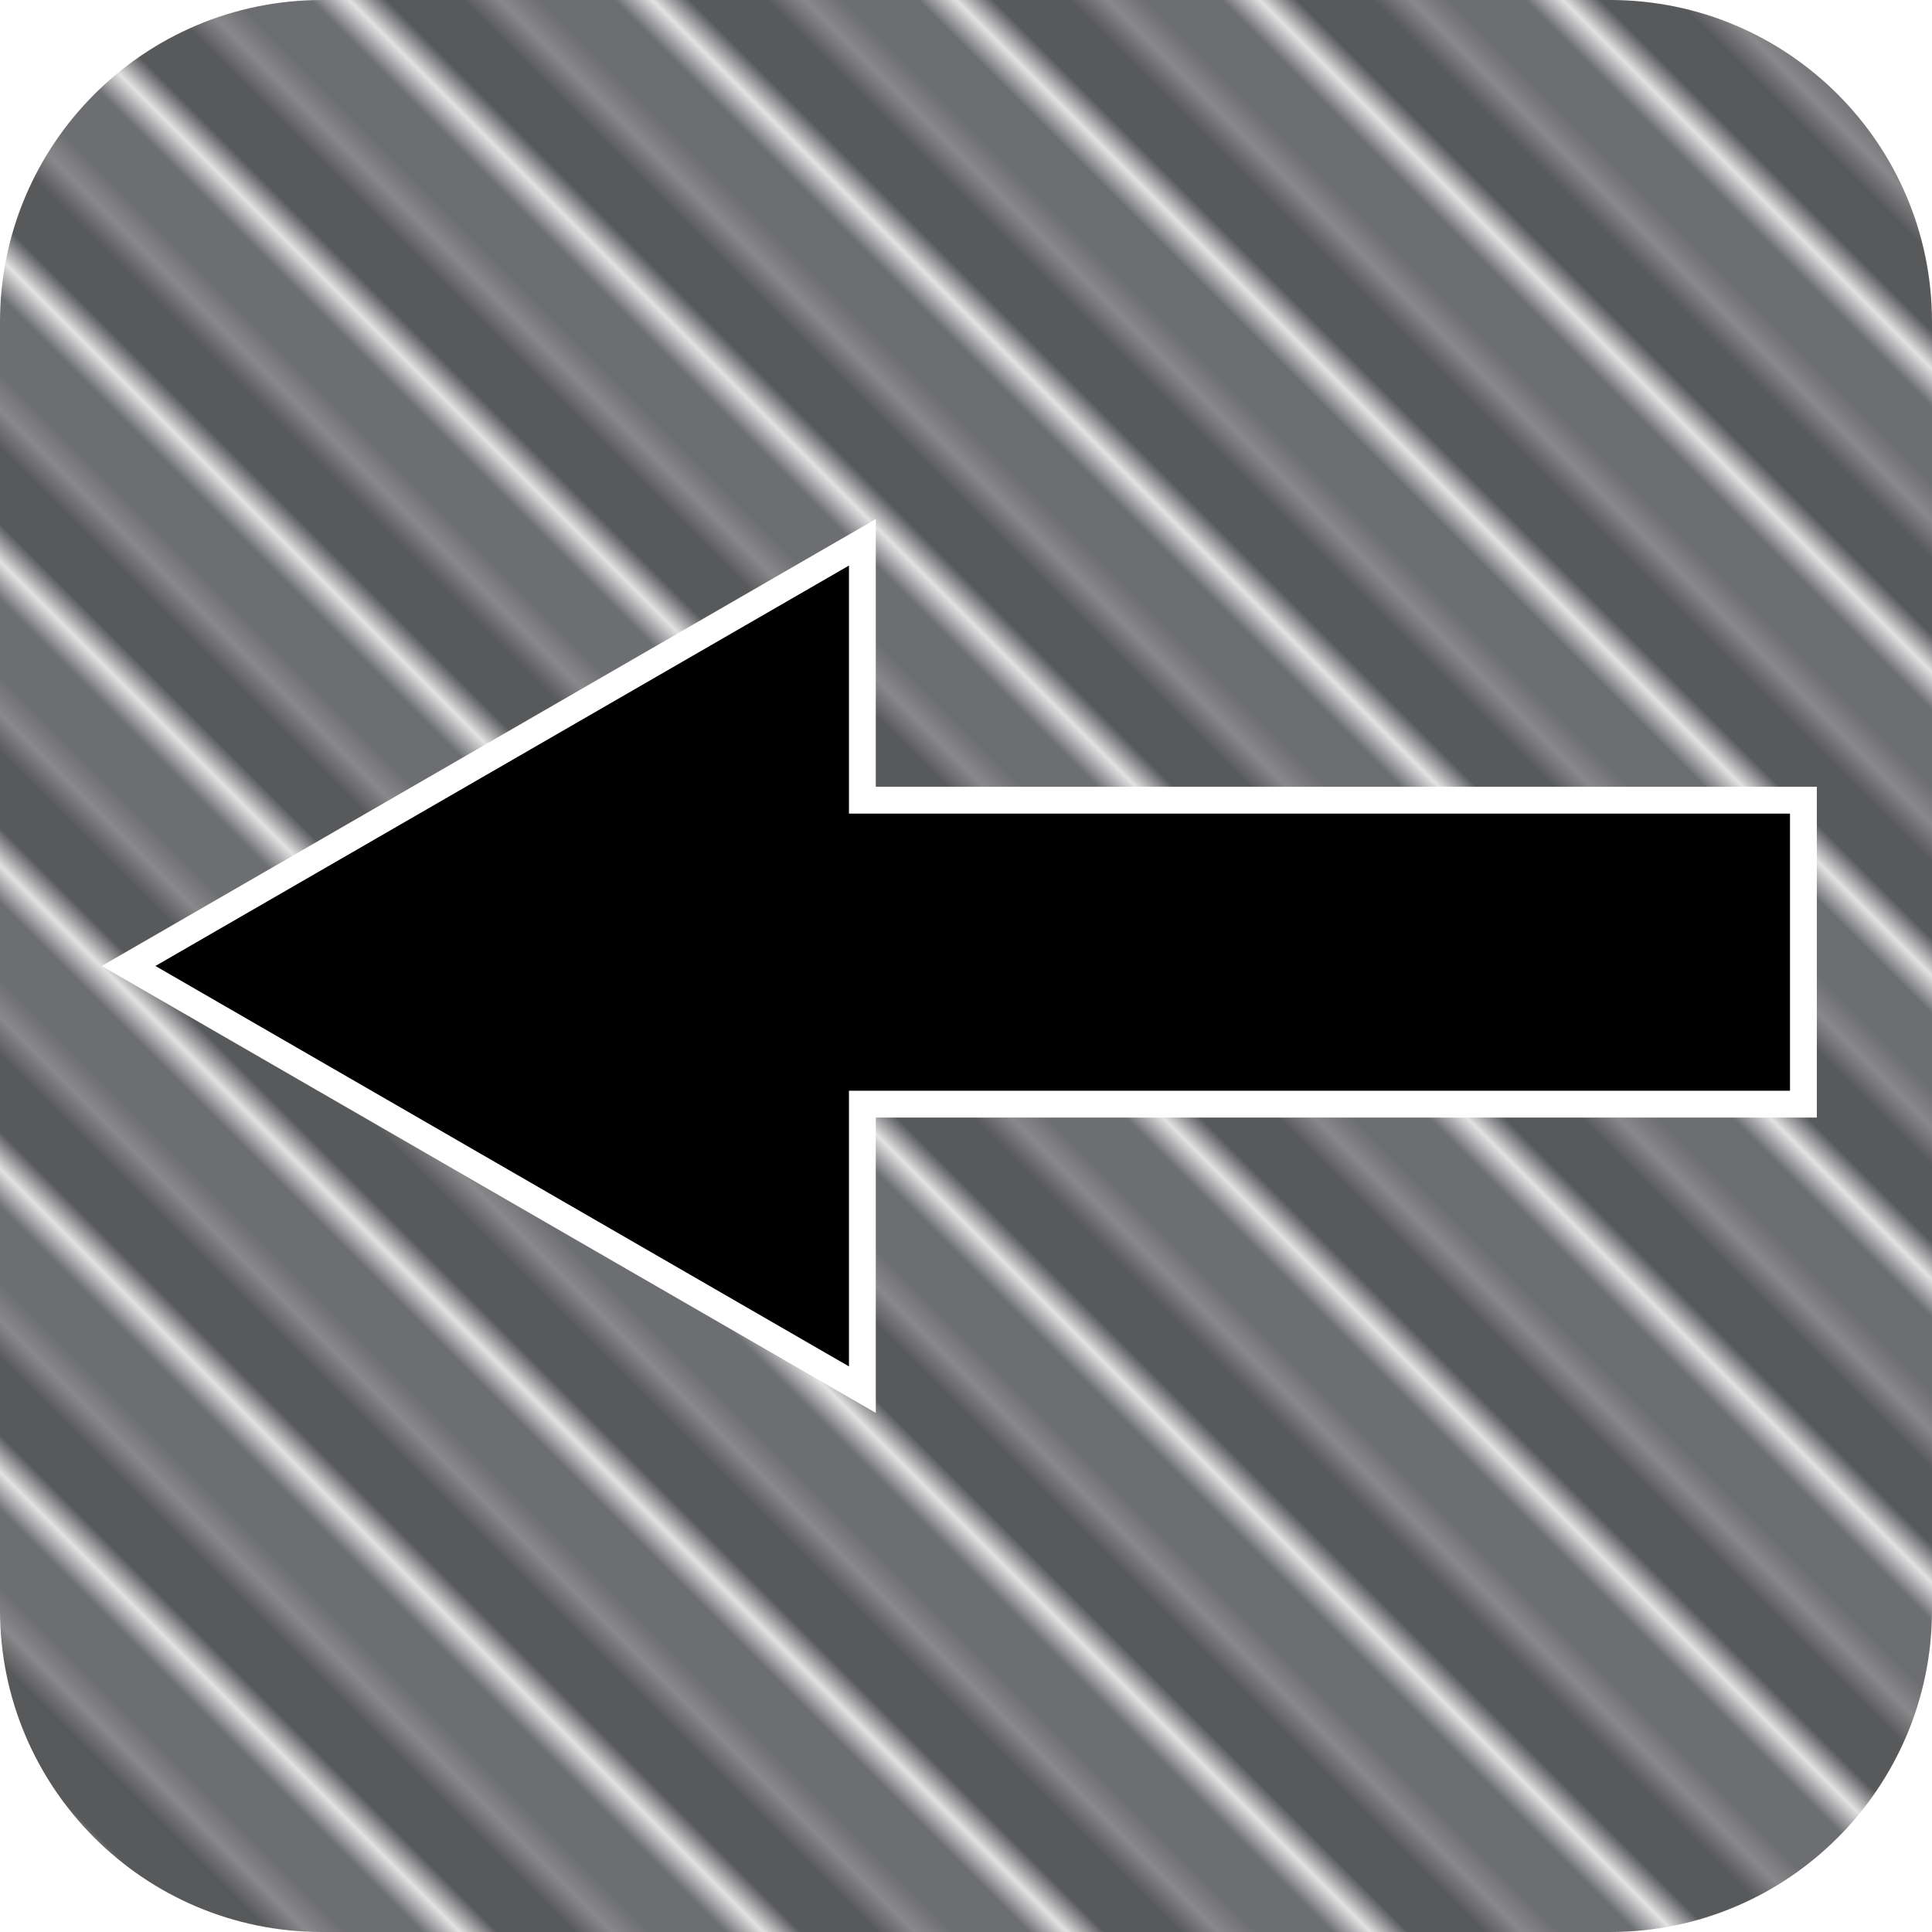 <?xml version="1.0" encoding="utf-8"?>
<!-- Generator: Adobe Illustrator 15.1.0, SVG Export Plug-In . SVG Version: 6.00 Build 0)  -->
<!DOCTYPE svg PUBLIC "-//W3C//DTD SVG 1.1//EN" "http://www.w3.org/Graphics/SVG/1.1/DTD/svg11.dtd">
<svg version="1.1" id="Layer_1" xmlns="http://www.w3.org/2000/svg" xmlns:xlink="http://www.w3.org/1999/xlink" x="0px" y="0px"
	 width="72px" height="72px" viewBox="0 0 72 72" enable-background="new 0 0 72 72" xml:space="preserve">
<pattern  width="7.2" height="18" patternUnits="userSpaceOnUse" id="New_Pattern_Swatch_2" viewBox="0 -18 7.2 18" overflow="visible">
	<g>
		<polygon fill="none" points="0,0 7.2,0 7.2,-18 0,-18 		"/>
		<polygon fill="#58595B" points="3.6,0 0,0 0,-18 3.6,-18 		"/>
		<polygon fill="#6D6E71" points="7.2,0 3.6,0 3.6,-18 7.2,-18 		"/>
	</g>
</pattern>
<pattern  id="SVGID_1_" xlink:href="#New_Pattern_Swatch_2" patternTransform="matrix(0.707 -0.707 0.707 0.707 3342.871 -8129.848)">
</pattern>
<path fill="url(#SVGID_1_)" d="M72,60c0,6.627-5.373,12-12,12H12C5.373,72,0,66.627,0,60V12C0,5.373,5.373,0,12,0h48
	c6.627,0,12,5.373,12,12V60z"/>
<polygon stroke="#FFFFFF" stroke-miterlimit="10" points="67.208,29.82 32.138,29.82 32.138,20.211 4.792,35.999 32.138,51.788 
	32.138,41.148 67.208,41.148 "/>
</svg>
